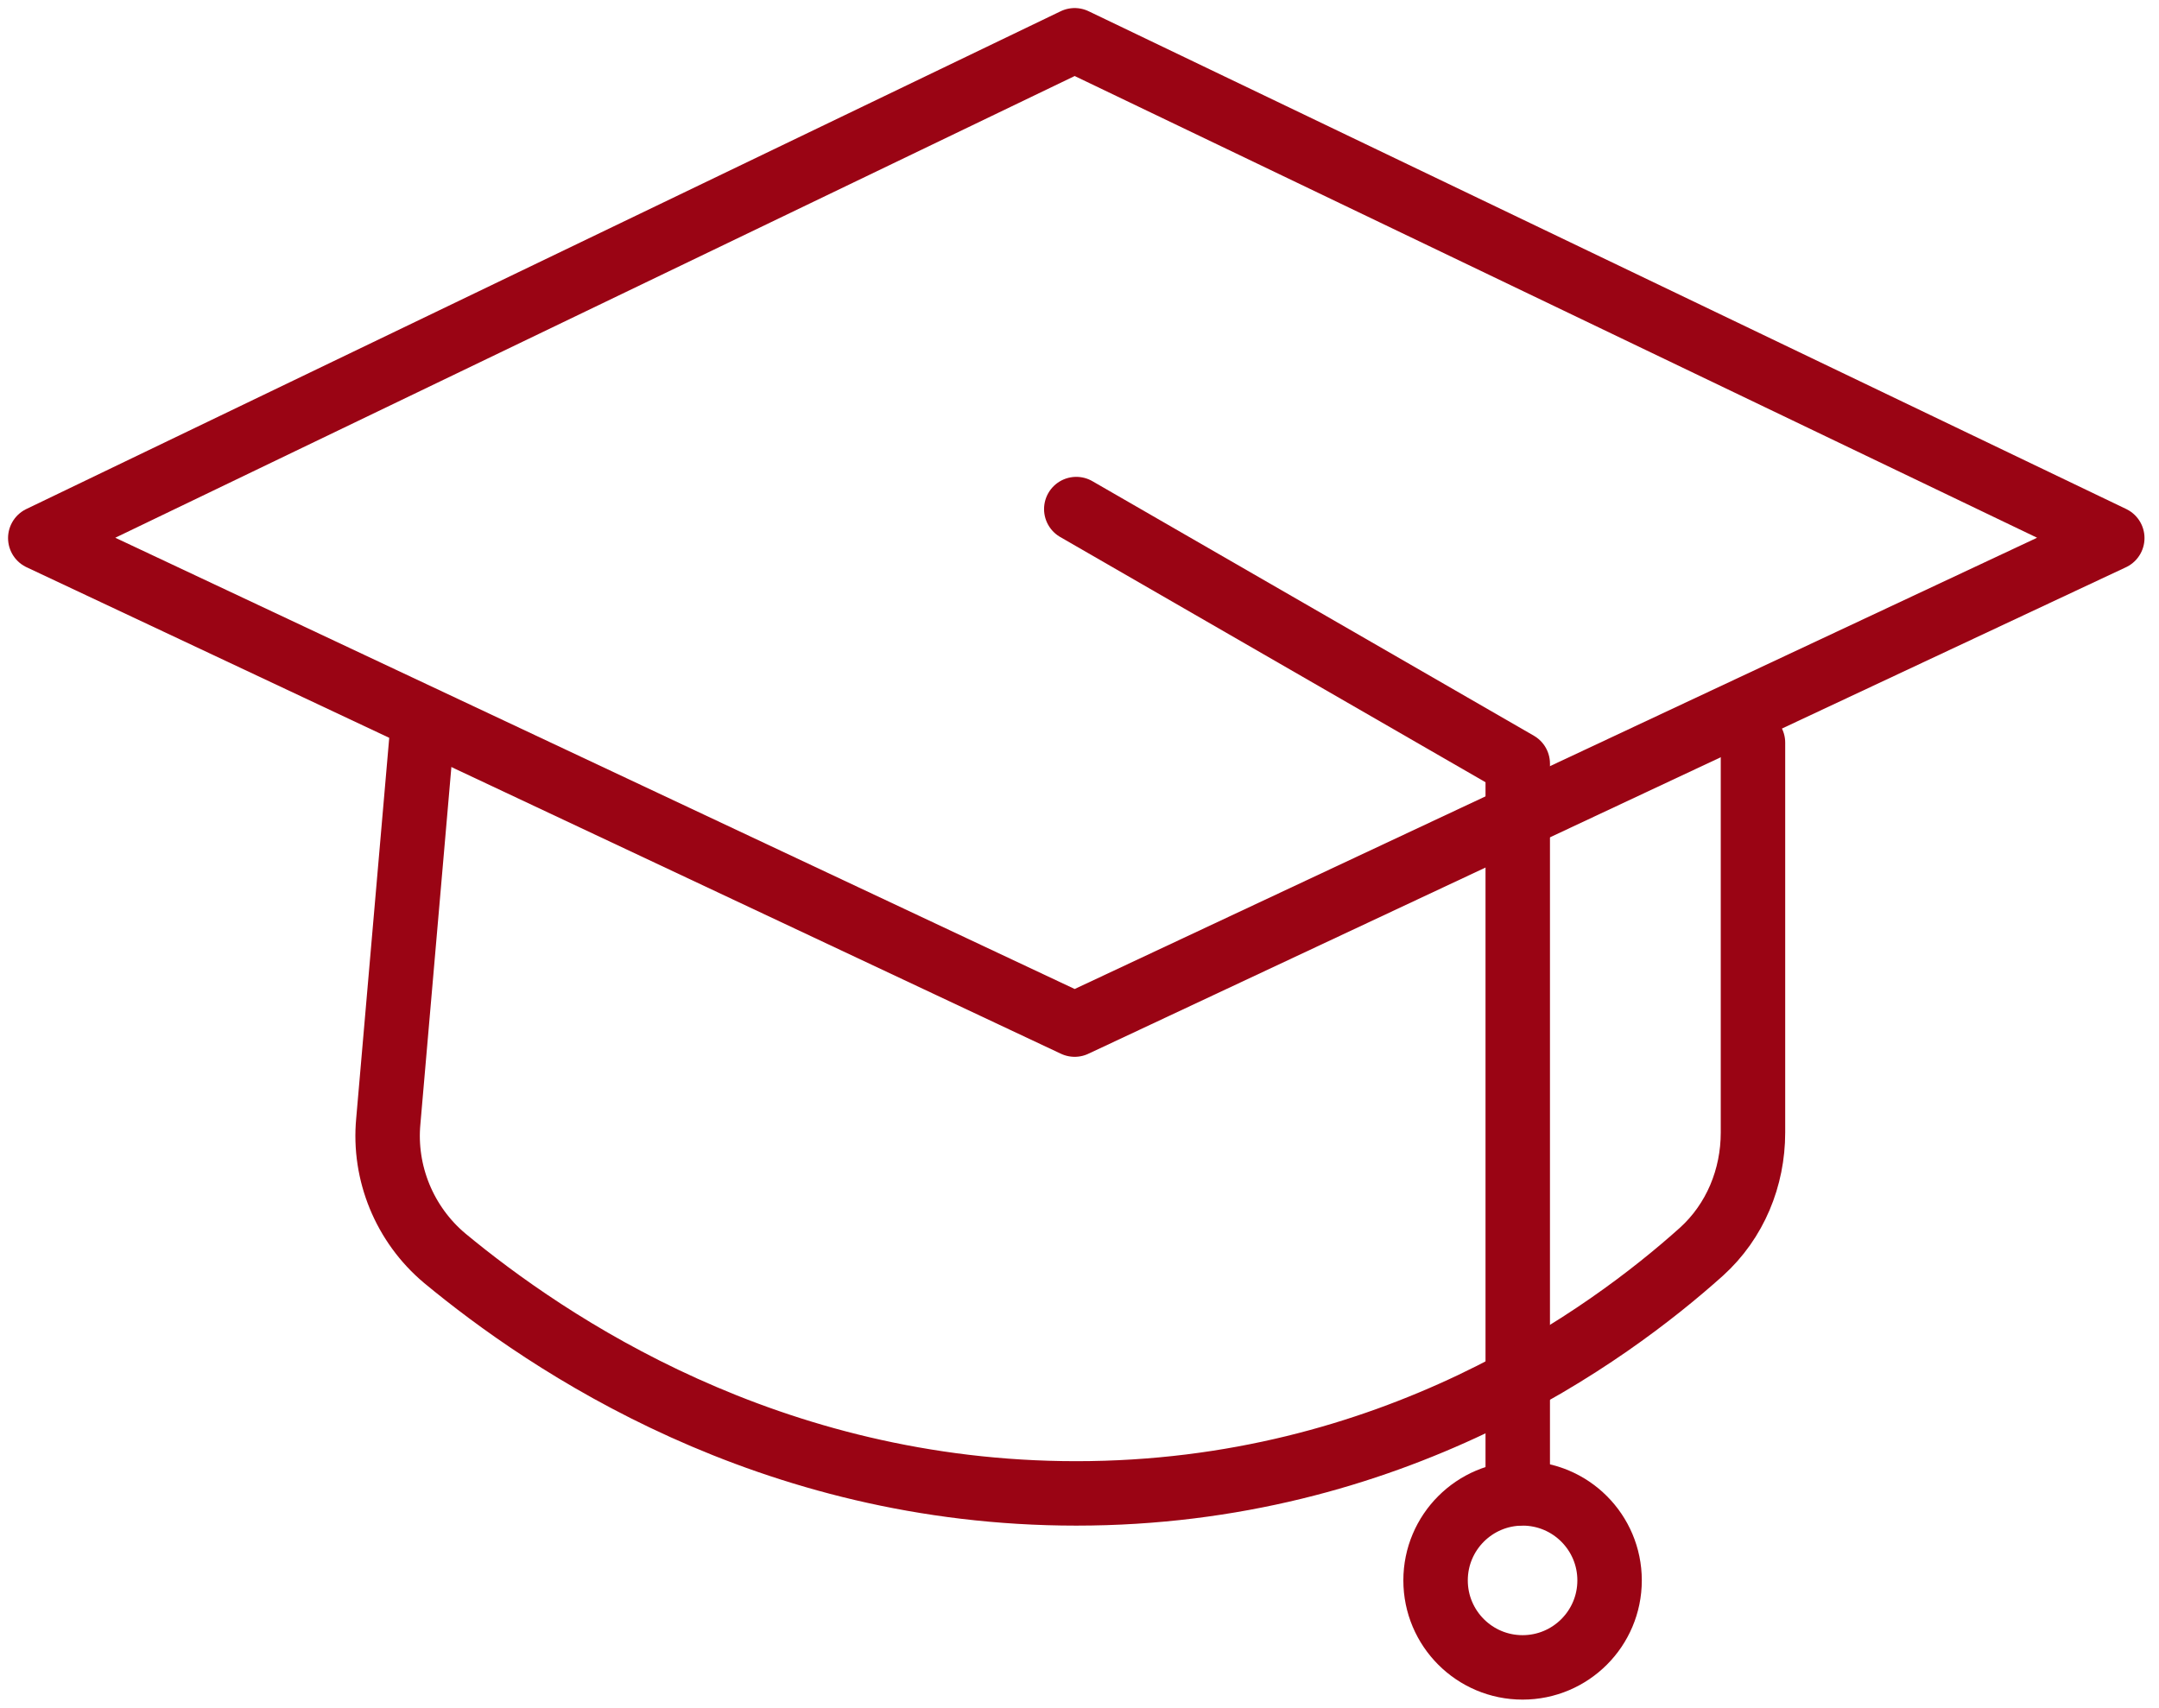 <svg xmlns="http://www.w3.org/2000/svg" viewBox="0 0 134 106" xmlns:xlink="http://www.w3.org/1999/xlink" x="0px" y="0px" style="enable-background:new 0 0 134 106;" xml:space="preserve"><style type="text/css">.icon-graduation--st0{fill:none;stroke:#9a0414;stroke-width:4;stroke-linecap:round;stroke-linejoin:round;stroke-miterlimit:10;}</style><polygon class="icon-graduation--st0" points="66.7,63.6 131.1,33.4 66.7,2.5 2.5,33.4 "/><polyline class="icon-graduation--st0" points="66.8,31.6 94.2,47.4 94.2,92.7 "/><path class="icon-graduation--st0" d="M26.2,45.4l-2.1,24.2c-0.3,3.2,1,6.4,3.5,8.5c6.4,5.3,20.1,14.6,39.2,14.6c19.6,0,33-9.8,38.8-15c2.1-1.9,3.2-4.6,3.2-7.4V46.1"/><circle class="icon-graduation--st0" cx="94.5" cy="98.1" r="5.4"/></svg>